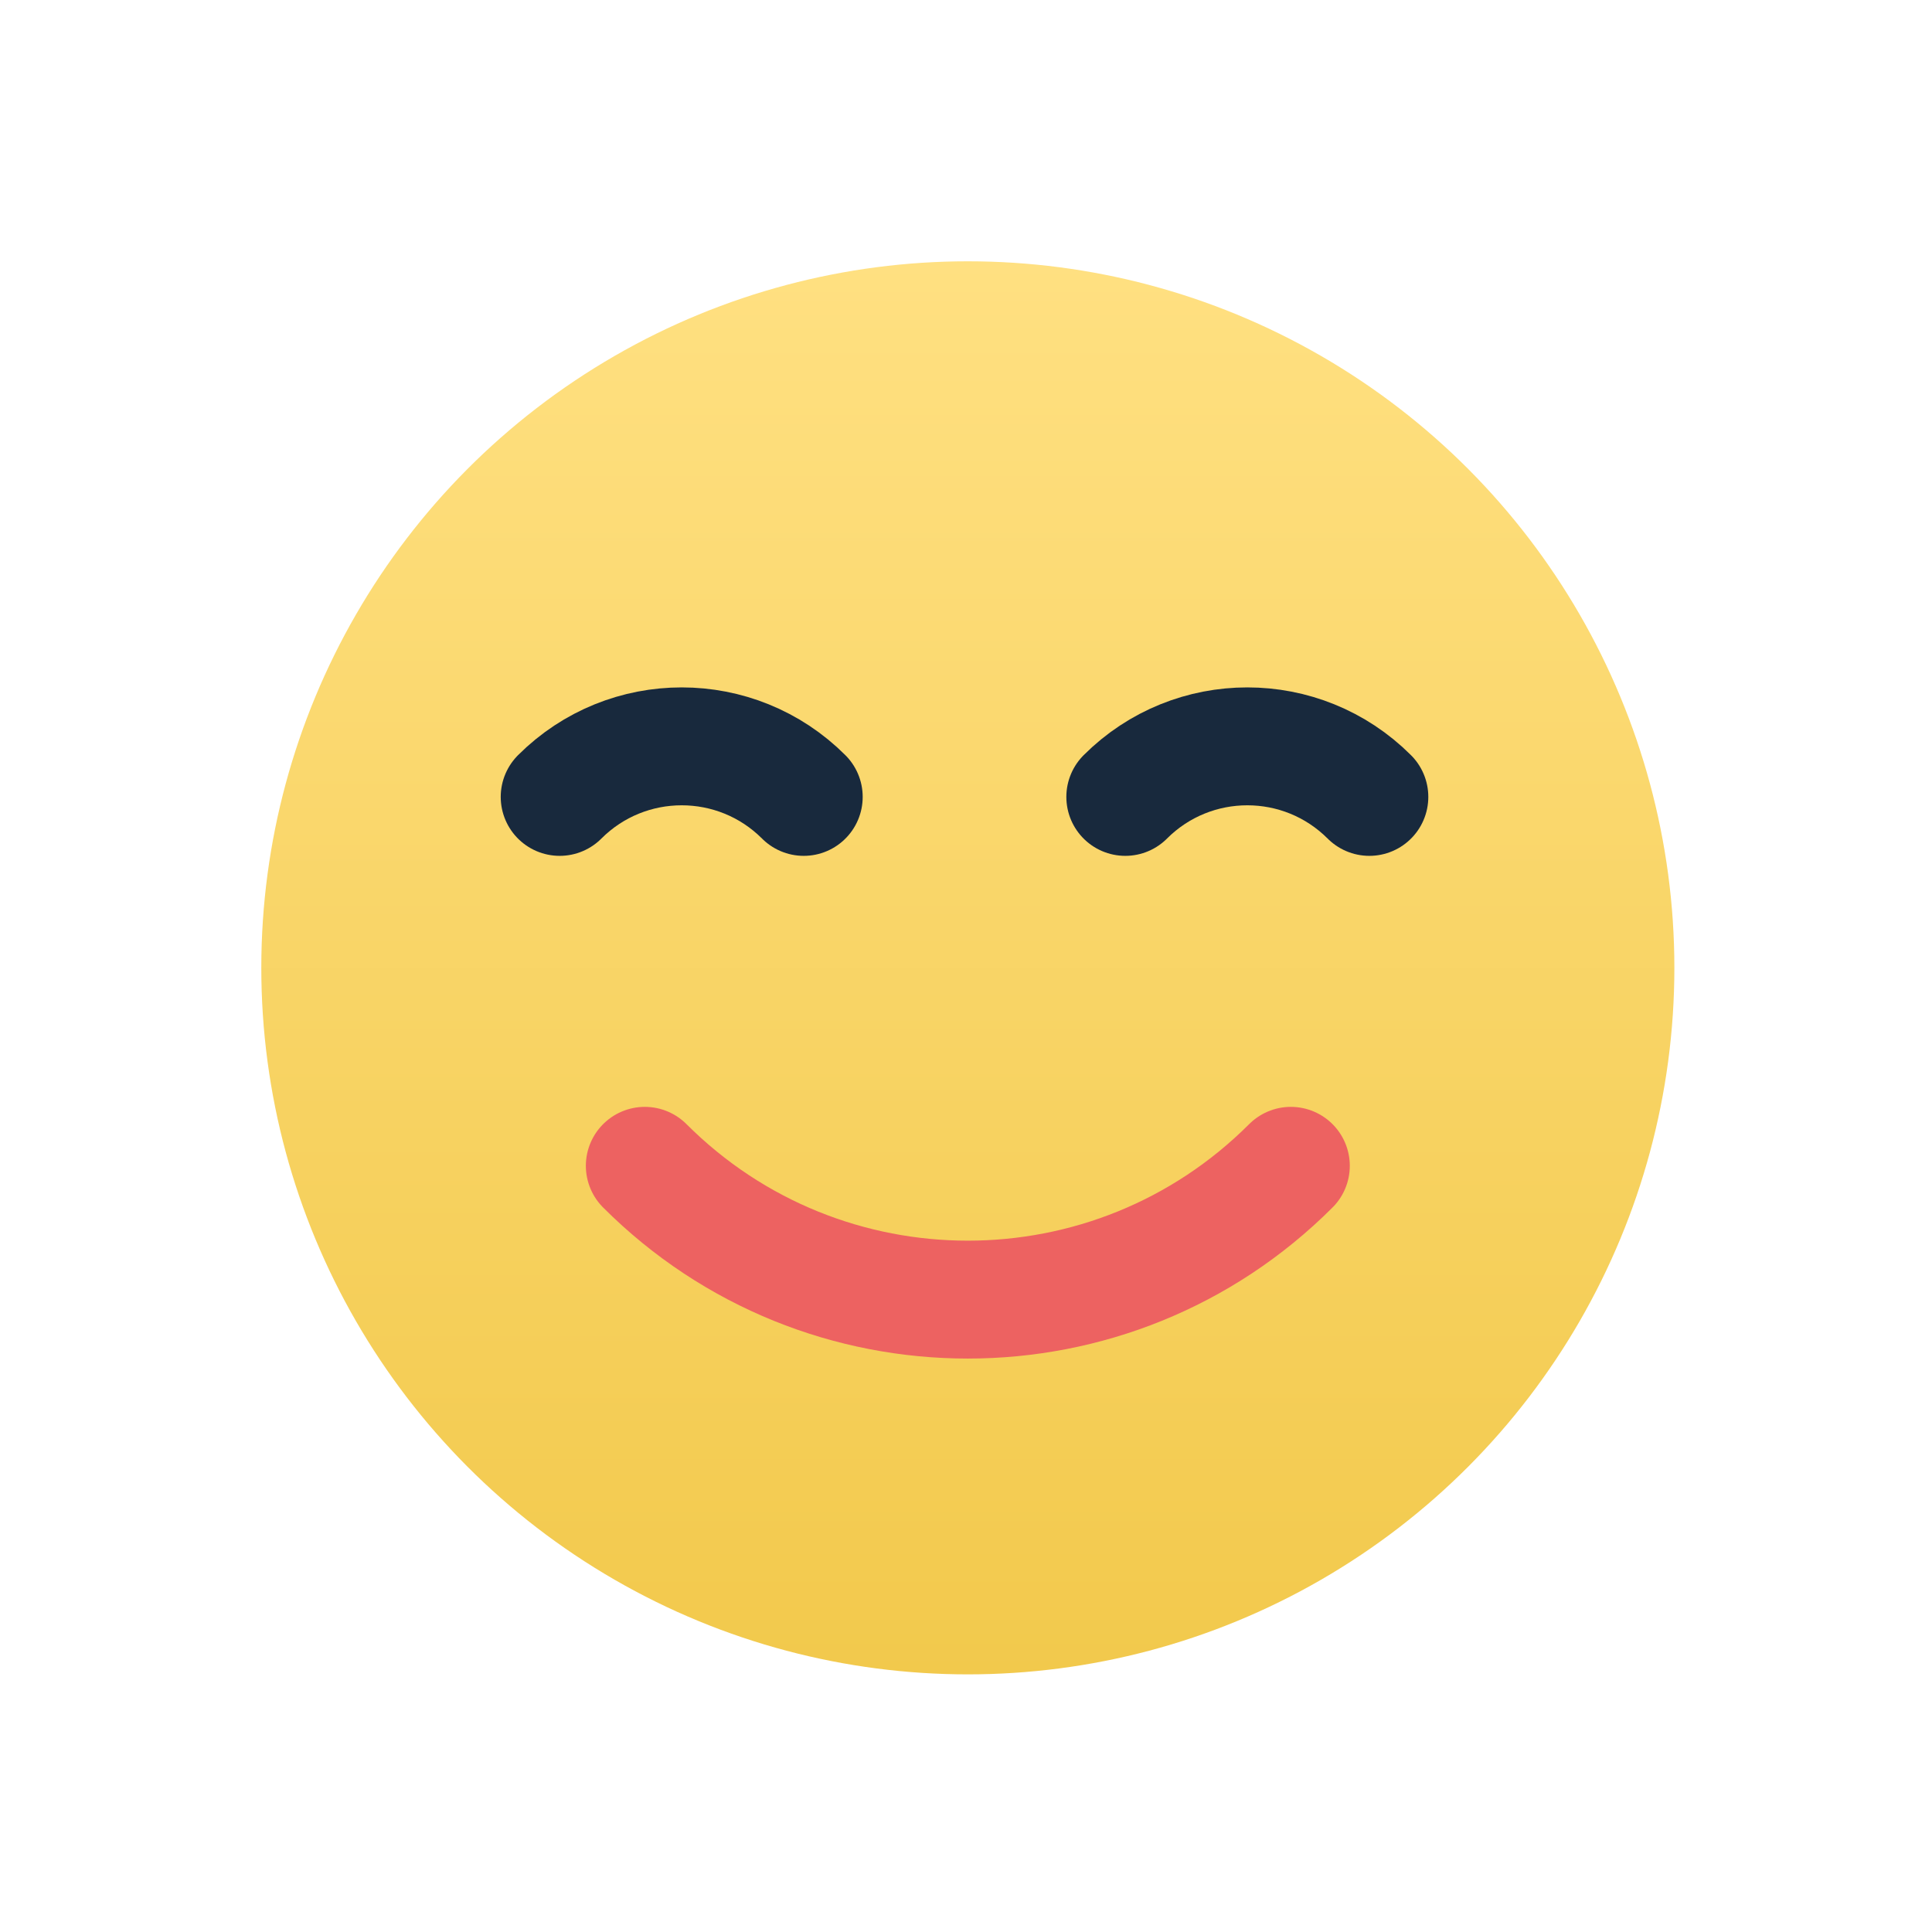 <svg fill="none" height="80" viewBox="0 0 80 80" width="80" xmlns="http://www.w3.org/2000/svg" xmlns:xlink="http://www.w3.org/1999/xlink"><rect width="80" height="80" fill="none"></rect><linearGradient id="a" gradientUnits="userSpaceOnUse" x1="40.076" x2="40.076" y1="10.82" y2="69.331"><stop offset="0" stop-color="#ffe081"/><stop offset="1" stop-color="#f2c94c"/></linearGradient><circle cx="40.076" cy="40.076" fill="url(#a)" r="29.256"/><g stroke-linecap="round" stroke-width="4.882"><path d="m53.451 48.274c-7.387 7.387-19.364 7.387-26.751 0" stroke="#ed6261"/><path d="m23.175 32.998c2.791-2.791 7.315-2.791 10.106 0" stroke="#18293d"/><path d="m46.596 32.998c2.791-2.791 7.315-2.791 10.106 0" stroke="#18293d"/></g></svg>